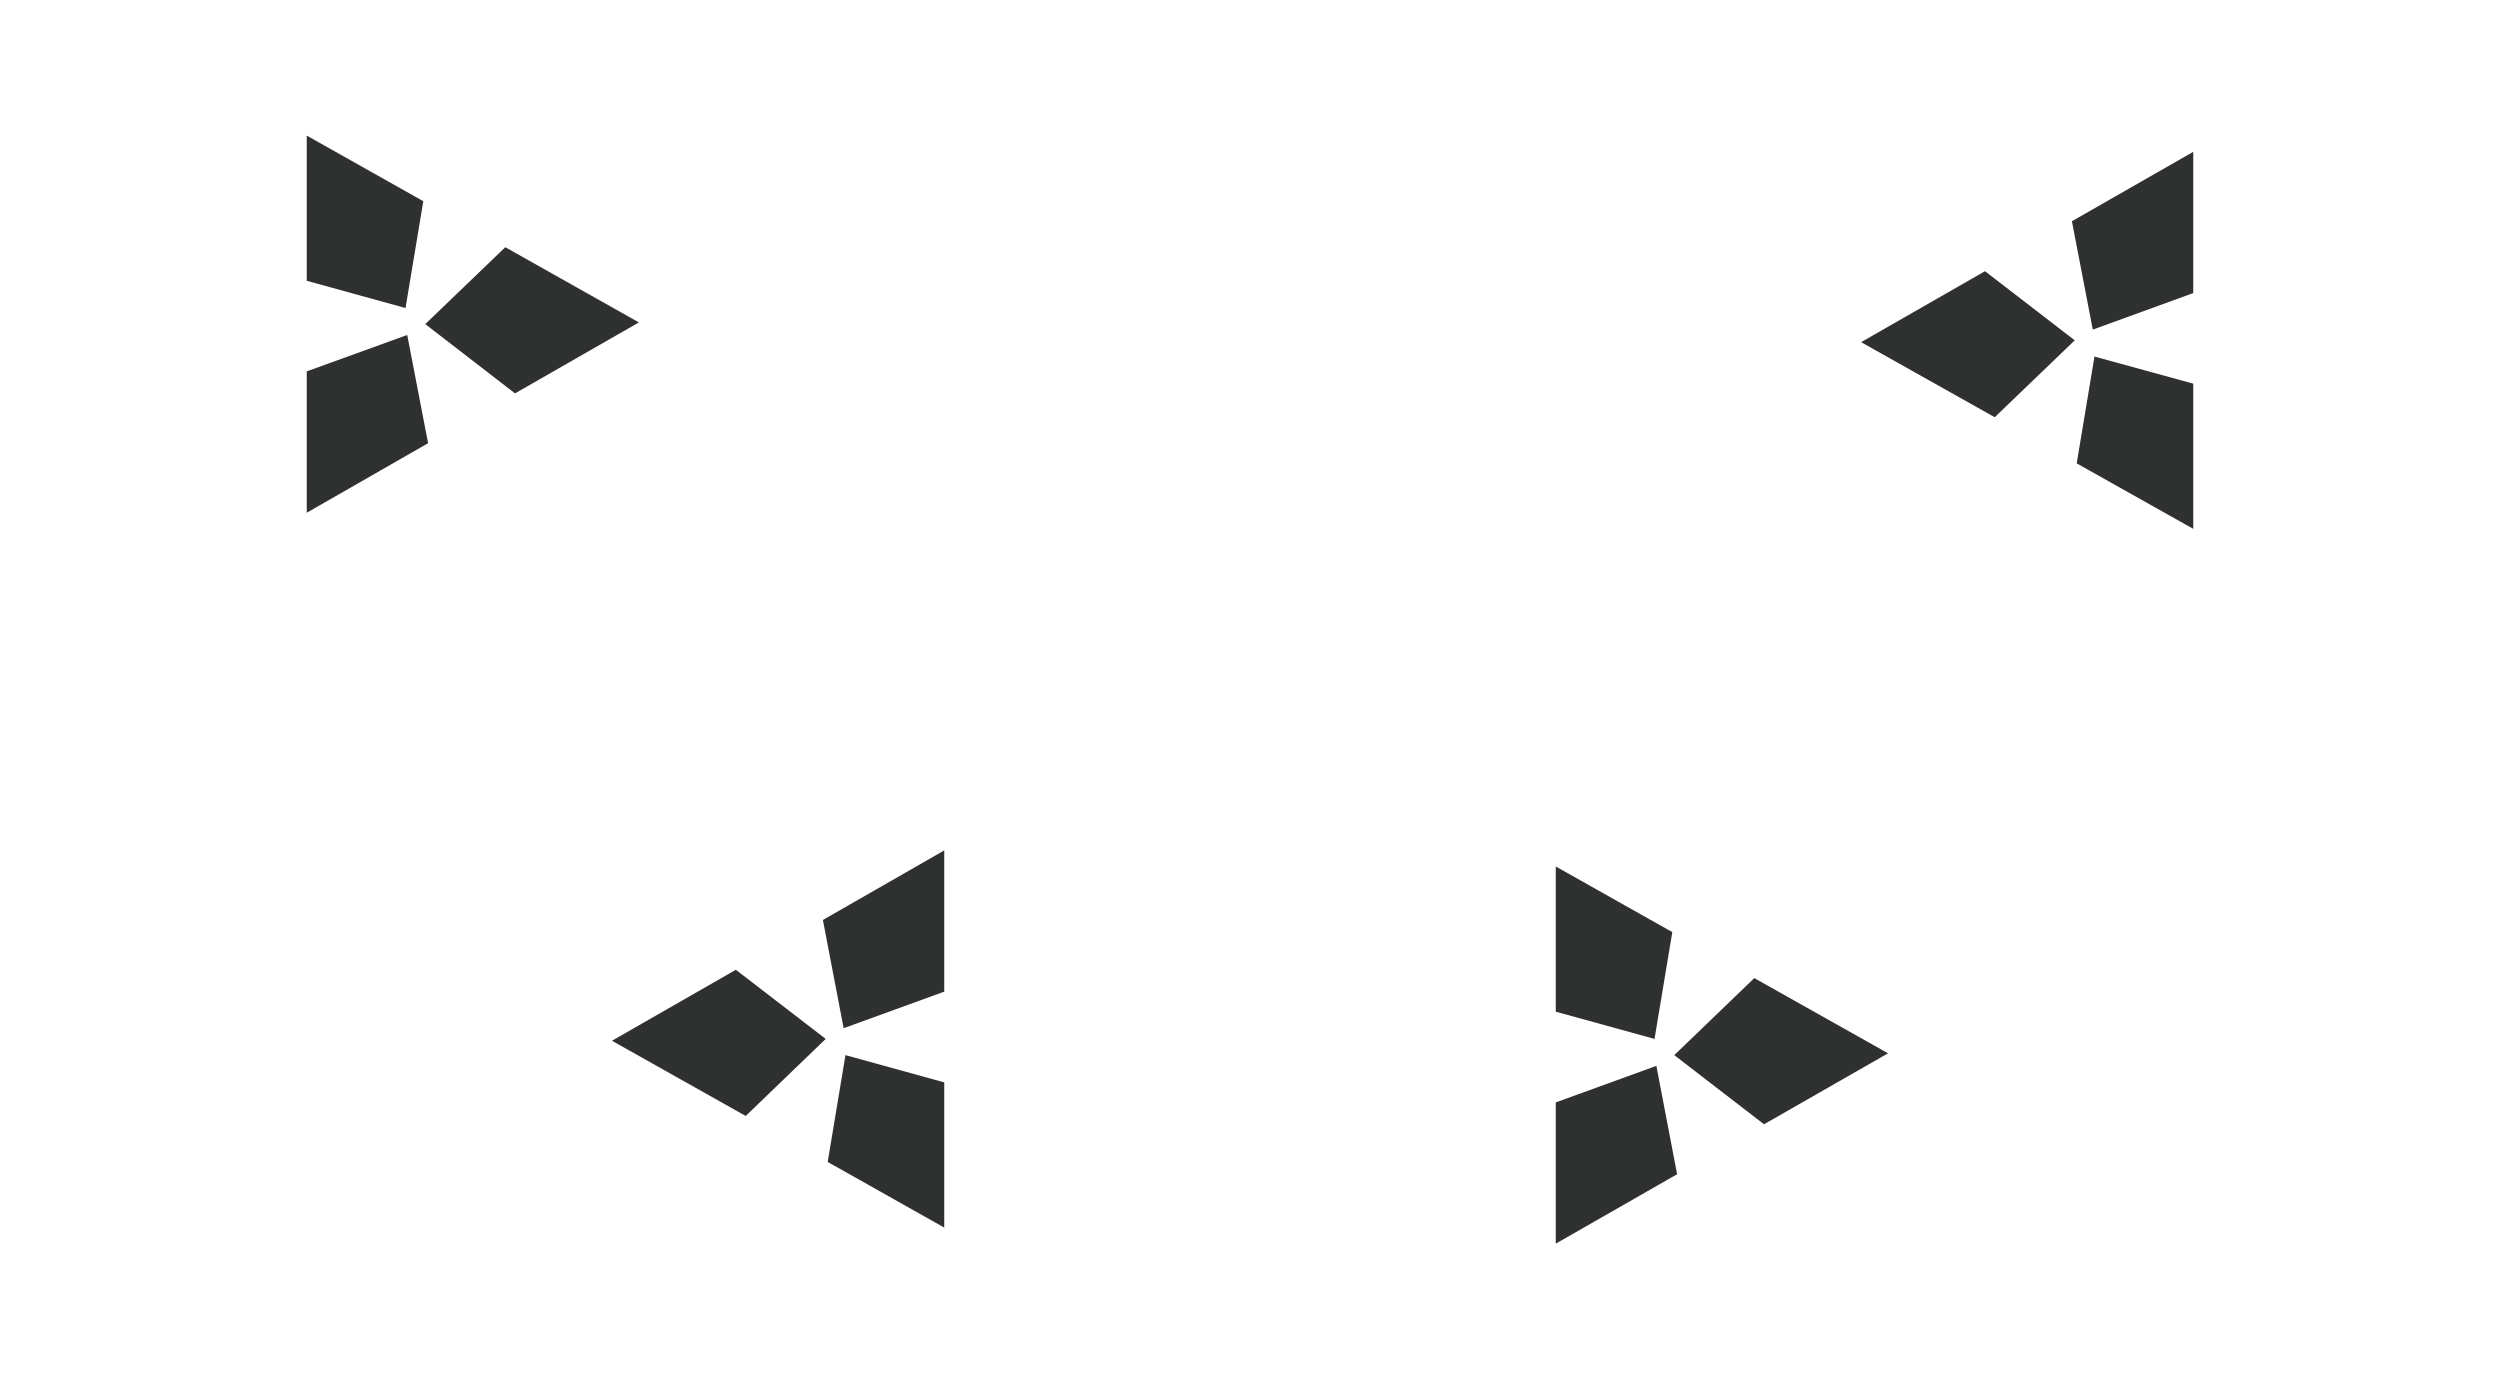 <?xml version="1.0" encoding="UTF-8"?>
<svg xmlns="http://www.w3.org/2000/svg" xmlns:xlink="http://www.w3.org/1999/xlink" viewBox="0 0 177.18 97.75">
  <defs>
    <style>
      .cls-1 {
        clip-path: url(#clippath);
      }

      .cls-2 {
        fill: none;
      }

      .cls-2, .cls-3, .cls-4 {
        stroke-width: 0px;
      }

      .cls-3 {
        fill: url(#_未命名漸層_33);
        mix-blend-mode: exclusion;
      }

      .cls-5 {
        isolation: isolate;
      }

      .cls-4 {
        fill: #2f3030;
      }
    </style>
    <clipPath id="clippath">
      <path class="cls-2" d="m-95.28,743.49h-1190.55V-50.21H-95.28v793.7Z"/>
    </clipPath>
    <linearGradient id="_未命名漸層_33" data-name="未命名漸層 33" x1="-1239.45" y1="1015.26" x2="-39.45" y2="142.96" gradientUnits="userSpaceOnUse">
      <stop offset=".42" stop-color="#000" stop-opacity="0"/>
      <stop offset="1" stop-color="#172a88"/>
    </linearGradient>
  </defs>
  <g class="cls-5">
    <g id="content">
      <g class="cls-1">
        <rect class="cls-3" x="-1353.65" y="-128.43" width="1372.64" height="1455.63"/>
      </g>
      <g>
        <g>
          <polygon class="cls-4" points="59.92 74.78 58.66 82.35 66.92 87 66.92 76.71 59.92 74.78"/>
          <polygon class="cls-4" points="59.79 72.87 66.92 70.28 66.92 60.27 58.32 65.2 59.79 72.87"/>
          <polygon class="cls-4" points="58.52 73.63 52.15 68.73 43.37 73.76 52.85 79.09 58.52 73.63"/>
        </g>
        <g>
          <polygon class="cls-4" points="28.74 21.83 30 14.26 21.74 9.61 21.74 19.9 28.74 21.83"/>
          <polygon class="cls-4" points="28.86 23.74 21.74 26.32 21.74 36.34 30.34 31.41 28.86 23.74"/>
          <polygon class="cls-4" points="30.14 22.97 36.5 27.88 45.28 22.85 35.81 17.52 30.14 22.97"/>
        </g>
        <g>
          <polygon class="cls-4" points="148.44 25.27 147.18 32.84 155.44 37.48 155.44 27.19 148.44 25.27"/>
          <polygon class="cls-4" points="148.32 23.36 155.44 20.77 155.44 10.76 146.84 15.68 148.32 23.36"/>
          <polygon class="cls-4" points="147.04 24.12 140.68 19.22 131.9 24.25 141.37 29.57 147.04 24.12"/>
        </g>
        <g>
          <polygon class="cls-4" points="117.26 73.63 118.52 66.06 110.26 61.41 110.26 71.7 117.26 73.63"/>
          <polygon class="cls-4" points="117.39 75.54 110.26 78.13 110.26 88.14 118.86 83.22 117.39 75.54"/>
          <polygon class="cls-4" points="118.66 74.78 125.02 79.68 133.81 74.65 124.33 69.32 118.66 74.78"/>
        </g>
      </g>
    </g>
  </g>
</svg>